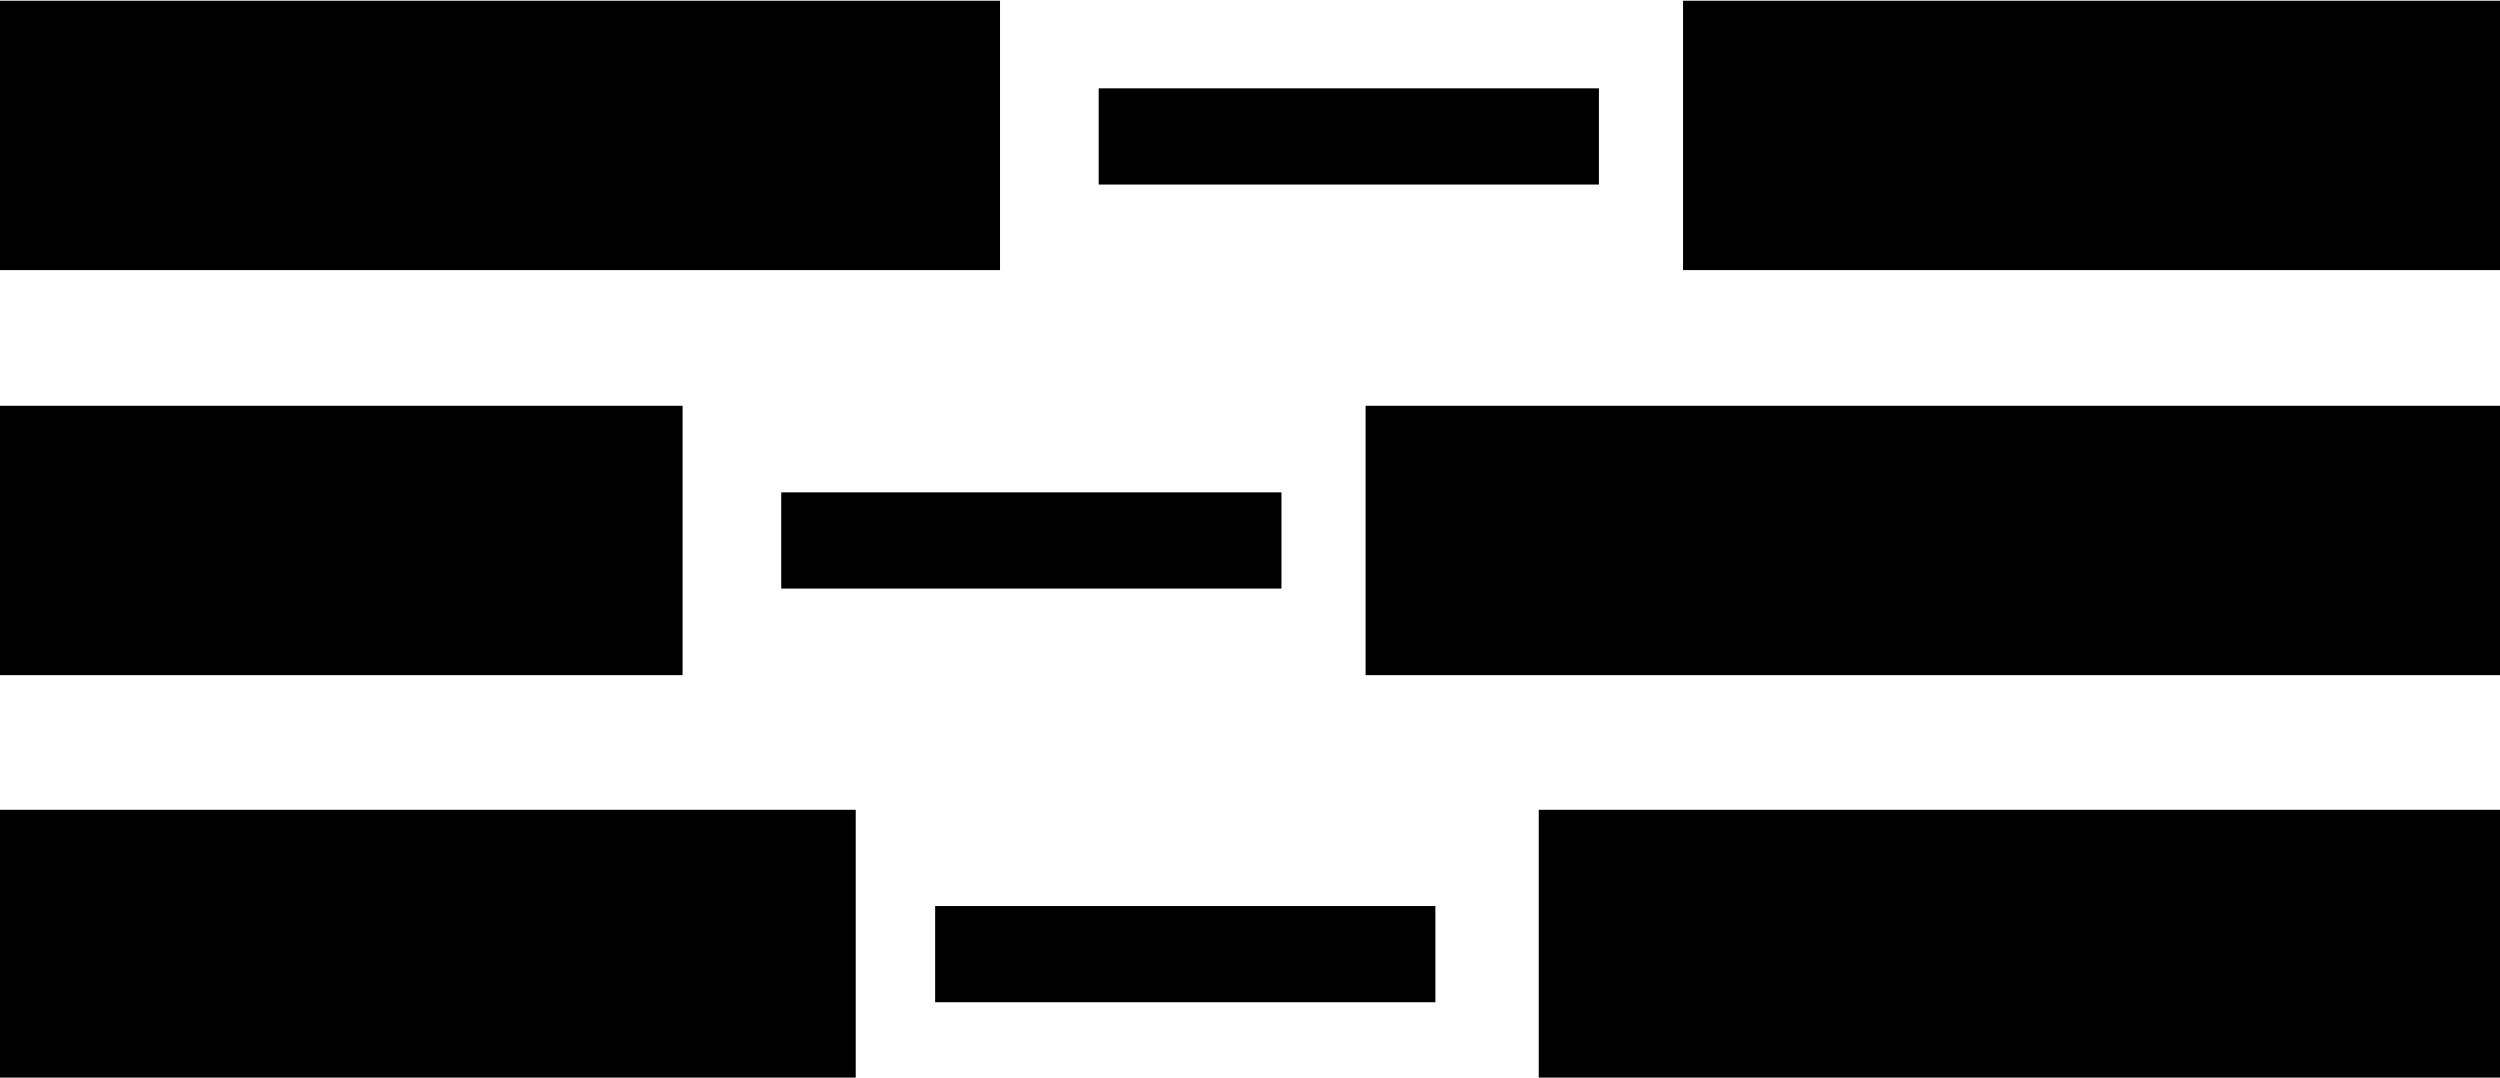 <svg width="580" height="250" xmlns="http://www.w3.org/2000/svg" style="vector-effect: non-scaling-stroke;" stroke="null">
 <!-- Created with Method Draw - http://github.com/duopixel/Method-Draw/ -->
 <g stroke="null">
  <title stroke="null">background</title>
  <rect stroke="null" fill="none" id="canvas_background" height="252" width="582" y="-1" x="-1"/>
  <g style="vector-effect: non-scaling-stroke;" stroke="null" display="none" overflow="visible" y="0" x="0" height="100%" width="100%" id="canvasGrid">
   <rect stroke="null" fill="url(#gridpattern)" stroke-width="0" y="0" x="0" height="100%" width="100%"/>
  </g>
 </g>
 <g stroke="null">
  <title stroke="null">Layer 1</title>
  <g stroke="null" id="svg_10">
   <rect stroke="#000" id="svg_1" height="62.491" width="232.11" y="0.169" x="-0.103" stroke-width="0" fill="#000000"/>
   <rect stroke="#000" id="svg_2" height="62.491" width="158.46" y="94.145" x="-0.103" stroke-width="0" fill="#000000"/>
   <rect stroke="#000" id="svg_3" height="62.491" width="198.633" y="187.881" x="-0.103" stroke-width="0" fill="#000000"/>
   <rect stroke="#000" id="svg_4" height="22.318" width="116.055" y="114.231" x="181.245" stroke-width="0" fill="#000000"/>
   <rect stroke="#000" id="svg_5" height="22.318" width="116.055" y="20.494" x="254.895" stroke-width="0" fill="#000000"/>
   <rect stroke="#000" id="svg_6" height="22.318" width="116.055" y="210.2" x="216.954" stroke-width="0" fill="#000000"/>
   <rect stroke="#000" id="svg_7" height="62.491" width="189.705" y="0.169" x="390.467" stroke-width="0" fill="#000000"/>
   <rect stroke="#000" id="svg_8" height="62.491" width="263.356" y="94.145" x="316.817" stroke-width="0" fill="#000000"/>
   <rect stroke="#000" id="svg_9" height="62.491" width="223.313" y="187.881" x="356.99" stroke-width="0" fill="#000000"/>
  </g>
 </g>
</svg>